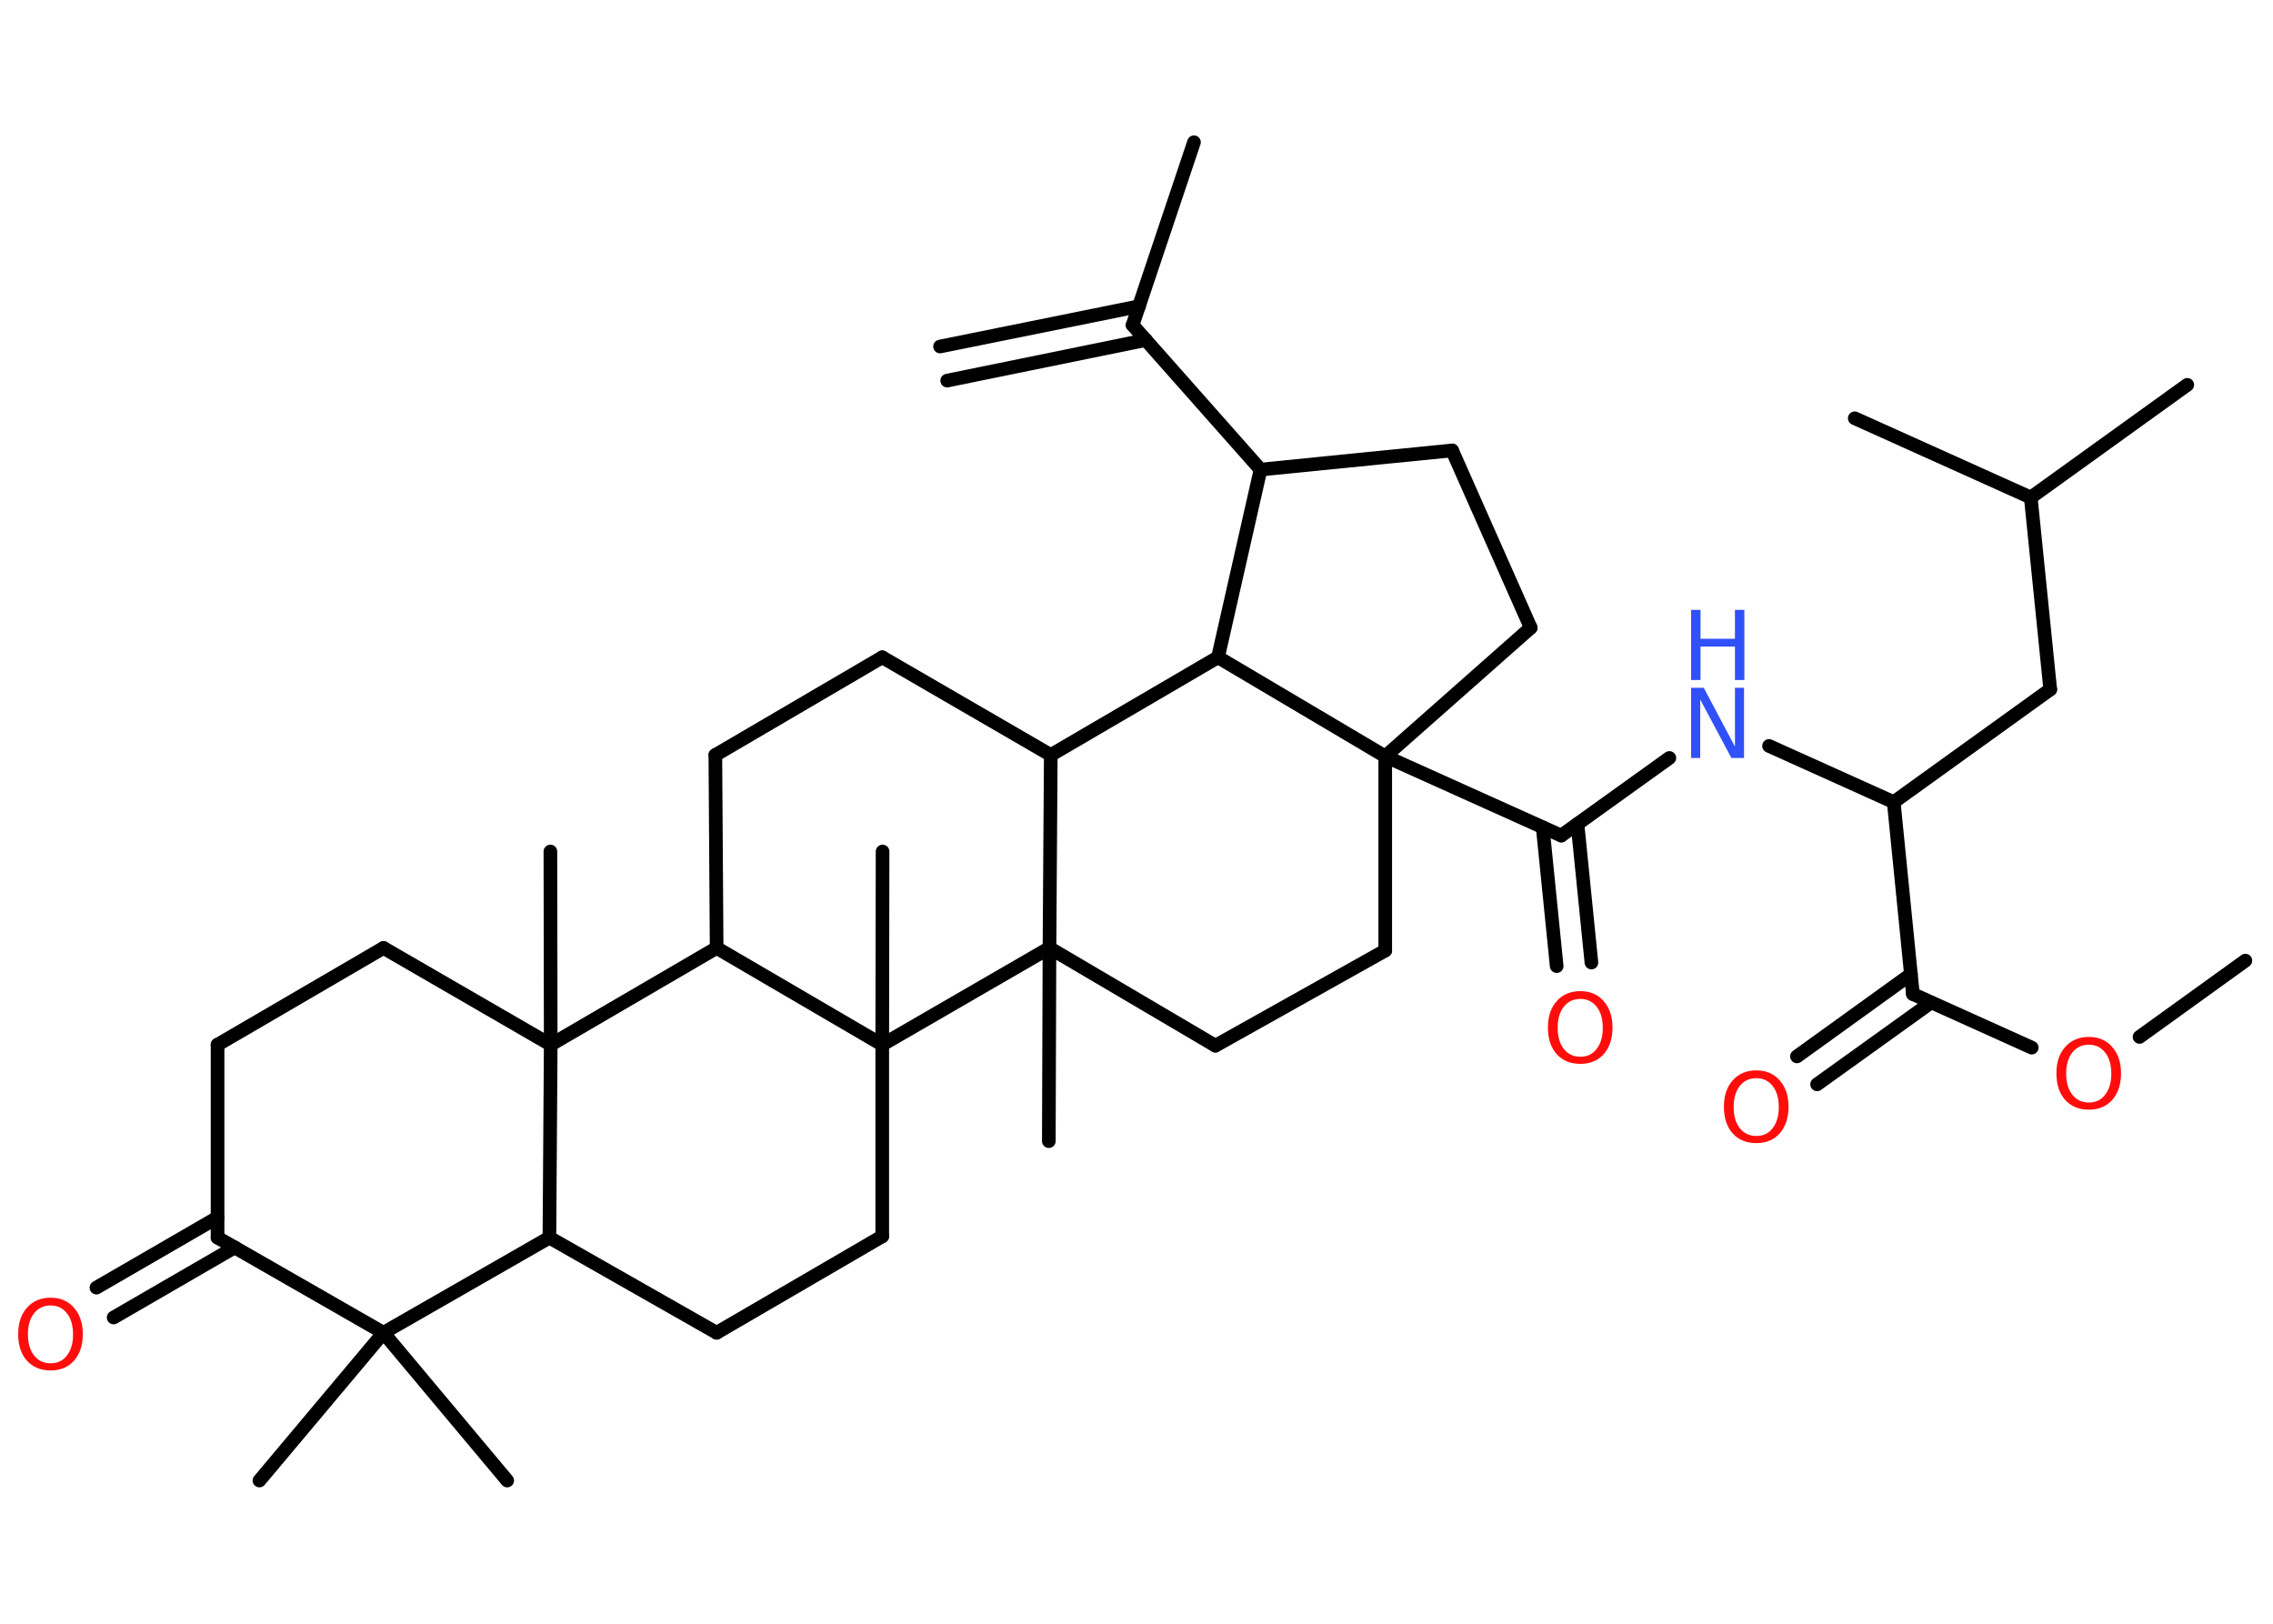 <?xml version='1.0' encoding='UTF-8'?>
<!DOCTYPE svg PUBLIC "-//W3C//DTD SVG 1.1//EN" "http://www.w3.org/Graphics/SVG/1.1/DTD/svg11.dtd">
<svg version='1.2' xmlns='http://www.w3.org/2000/svg' xmlns:xlink='http://www.w3.org/1999/xlink' width='70.0mm' height='50.0mm' viewBox='0 0 70.0 50.0'>
  <desc>Generated by the Chemistry Development Kit (http://github.com/cdk)</desc>
  <g stroke-linecap='round' stroke-linejoin='round' stroke='#000000' stroke-width='.42' fill='#FF0D0D'>
    <rect x='.0' y='.0' width='70.0' height='50.0' fill='#FFFFFF' stroke='none'/>
    <g id='mol1' class='mol'>
      <g id='mol1bnd1' class='bond'>
        <line x1='28.95' y1='10.67' x2='35.08' y2='9.43'/>
        <line x1='29.17' y1='11.72' x2='35.29' y2='10.47'/>
      </g>
      <line id='mol1bnd2' class='bond' x1='34.88' y1='10.01' x2='36.77' y2='4.38'/>
      <line id='mol1bnd3' class='bond' x1='34.88' y1='10.01' x2='38.82' y2='14.46'/>
      <line id='mol1bnd4' class='bond' x1='38.82' y1='14.46' x2='44.72' y2='13.87'/>
      <line id='mol1bnd5' class='bond' x1='44.72' y1='13.87' x2='47.14' y2='19.33'/>
      <line id='mol1bnd6' class='bond' x1='47.14' y1='19.33' x2='42.66' y2='23.29'/>
      <line id='mol1bnd7' class='bond' x1='42.66' y1='23.29' x2='48.08' y2='25.73'/>
      <g id='mol1bnd8' class='bond'>
        <line x1='48.58' y1='25.37' x2='49.01' y2='29.64'/>
        <line x1='47.51' y1='25.48' x2='47.94' y2='29.75'/>
      </g>
      <line id='mol1bnd9' class='bond' x1='48.08' y1='25.73' x2='51.41' y2='23.34'/>
      <line id='mol1bnd10' class='bond' x1='54.48' y1='22.97' x2='58.32' y2='24.7'/>
      <line id='mol1bnd11' class='bond' x1='58.32' y1='24.7' x2='63.14' y2='21.23'/>
      <line id='mol1bnd12' class='bond' x1='63.14' y1='21.23' x2='62.54' y2='15.32'/>
      <line id='mol1bnd13' class='bond' x1='62.54' y1='15.32' x2='67.36' y2='11.85'/>
      <line id='mol1bnd14' class='bond' x1='62.54' y1='15.32' x2='57.12' y2='12.88'/>
      <line id='mol1bnd15' class='bond' x1='58.32' y1='24.7' x2='58.91' y2='30.61'/>
      <g id='mol1bnd16' class='bond'>
        <line x1='59.47' y1='30.87' x2='55.96' y2='33.39'/>
        <line x1='58.85' y1='30.0' x2='55.34' y2='32.53'/>
      </g>
      <line id='mol1bnd17' class='bond' x1='58.91' y1='30.61' x2='62.57' y2='32.26'/>
      <line id='mol1bnd18' class='bond' x1='65.89' y1='31.93' x2='69.15' y2='29.58'/>
      <line id='mol1bnd19' class='bond' x1='42.66' y1='23.29' x2='42.66' y2='29.27'/>
      <line id='mol1bnd20' class='bond' x1='42.66' y1='29.27' x2='37.43' y2='32.2'/>
      <line id='mol1bnd21' class='bond' x1='37.43' y1='32.2' x2='32.32' y2='29.19'/>
      <line id='mol1bnd22' class='bond' x1='32.32' y1='29.19' x2='32.3' y2='35.14'/>
      <line id='mol1bnd23' class='bond' x1='32.32' y1='29.19' x2='32.36' y2='23.25'/>
      <line id='mol1bnd24' class='bond' x1='32.36' y1='23.25' x2='27.17' y2='20.24'/>
      <line id='mol1bnd25' class='bond' x1='27.17' y1='20.24' x2='22.03' y2='23.25'/>
      <line id='mol1bnd26' class='bond' x1='22.03' y1='23.25' x2='22.07' y2='29.19'/>
      <line id='mol1bnd27' class='bond' x1='22.07' y1='29.19' x2='16.96' y2='32.17'/>
      <line id='mol1bnd28' class='bond' x1='16.96' y1='32.17' x2='16.95' y2='26.22'/>
      <line id='mol1bnd29' class='bond' x1='16.96' y1='32.17' x2='11.81' y2='29.19'/>
      <line id='mol1bnd30' class='bond' x1='11.81' y1='29.19' x2='6.7' y2='32.17'/>
      <line id='mol1bnd31' class='bond' x1='6.7' y1='32.17' x2='6.7' y2='38.11'/>
      <g id='mol1bnd32' class='bond'>
        <line x1='7.23' y1='38.41' x2='3.5' y2='40.57'/>
        <line x1='6.7' y1='37.49' x2='2.97' y2='39.65'/>
      </g>
      <line id='mol1bnd33' class='bond' x1='6.7' y1='38.11' x2='11.81' y2='41.04'/>
      <line id='mol1bnd34' class='bond' x1='11.81' y1='41.04' x2='7.99' y2='45.59'/>
      <line id='mol1bnd35' class='bond' x1='11.81' y1='41.04' x2='15.62' y2='45.59'/>
      <line id='mol1bnd36' class='bond' x1='11.81' y1='41.04' x2='16.92' y2='38.11'/>
      <line id='mol1bnd37' class='bond' x1='16.96' y1='32.17' x2='16.92' y2='38.11'/>
      <line id='mol1bnd38' class='bond' x1='16.92' y1='38.11' x2='22.07' y2='41.04'/>
      <line id='mol1bnd39' class='bond' x1='22.07' y1='41.04' x2='27.17' y2='38.07'/>
      <line id='mol1bnd40' class='bond' x1='27.17' y1='38.07' x2='27.17' y2='32.17'/>
      <line id='mol1bnd41' class='bond' x1='22.07' y1='29.19' x2='27.17' y2='32.17'/>
      <line id='mol1bnd42' class='bond' x1='32.32' y1='29.19' x2='27.17' y2='32.17'/>
      <line id='mol1bnd43' class='bond' x1='27.17' y1='32.17' x2='27.18' y2='26.22'/>
      <line id='mol1bnd44' class='bond' x1='32.36' y1='23.25' x2='37.51' y2='20.24'/>
      <line id='mol1bnd45' class='bond' x1='38.82' y1='14.46' x2='37.51' y2='20.24'/>
      <line id='mol1bnd46' class='bond' x1='42.66' y1='23.29' x2='37.51' y2='20.24'/>
      <path id='mol1atm9' class='atom' d='M48.67 30.76q-.32 .0 -.51 .24q-.19 .24 -.19 .65q.0 .41 .19 .65q.19 .24 .51 .24q.32 .0 .5 -.24q.19 -.24 .19 -.65q.0 -.41 -.19 -.65q-.19 -.24 -.5 -.24zM48.67 30.52q.45 .0 .72 .31q.27 .31 .27 .81q.0 .51 -.27 .82q-.27 .3 -.72 .3q-.46 .0 -.73 -.3q-.27 -.3 -.27 -.82q.0 -.51 .27 -.81q.27 -.31 .73 -.31z' stroke='none'/>
      <g id='mol1atm10' class='atom'>
        <path d='M52.08 21.18h.39l.96 1.81v-1.81h.28v2.16h-.39l-.96 -1.8v1.8h-.28v-2.16z' stroke='none' fill='#3050F8'/>
        <path d='M52.08 18.78h.29v.89h1.06v-.89h.29v2.16h-.29v-1.03h-1.06v1.03h-.29v-2.16z' stroke='none' fill='#3050F8'/>
      </g>
      <path id='mol1atm17' class='atom' d='M54.09 33.2q-.32 .0 -.51 .24q-.19 .24 -.19 .65q.0 .41 .19 .65q.19 .24 .51 .24q.32 .0 .5 -.24q.19 -.24 .19 -.65q.0 -.41 -.19 -.65q-.19 -.24 -.5 -.24zM54.09 32.96q.45 .0 .72 .31q.27 .31 .27 .81q.0 .51 -.27 .82q-.27 .3 -.72 .3q-.46 .0 -.73 -.3q-.27 -.3 -.27 -.82q.0 -.51 .27 -.81q.27 -.31 .73 -.31z' stroke='none'/>
      <path id='mol1atm18' class='atom' d='M64.33 32.17q-.32 .0 -.51 .24q-.19 .24 -.19 .65q.0 .41 .19 .65q.19 .24 .51 .24q.32 .0 .5 -.24q.19 -.24 .19 -.65q.0 -.41 -.19 -.65q-.19 -.24 -.5 -.24zM64.33 31.93q.45 .0 .72 .31q.27 .31 .27 .81q.0 .51 -.27 .82q-.27 .3 -.72 .3q-.46 .0 -.73 -.3q-.27 -.3 -.27 -.82q.0 -.51 .27 -.81q.27 -.31 .73 -.31z' stroke='none'/>
      <path id='mol1atm33' class='atom' d='M1.56 40.2q-.32 .0 -.51 .24q-.19 .24 -.19 .65q.0 .41 .19 .65q.19 .24 .51 .24q.32 .0 .5 -.24q.19 -.24 .19 -.65q.0 -.41 -.19 -.65q-.19 -.24 -.5 -.24zM1.56 39.96q.45 .0 .72 .31q.27 .31 .27 .81q.0 .51 -.27 .82q-.27 .3 -.72 .3q-.46 .0 -.73 -.3q-.27 -.3 -.27 -.82q.0 -.51 .27 -.81q.27 -.31 .73 -.31z' stroke='none'/>
    </g>
  </g>
</svg>
